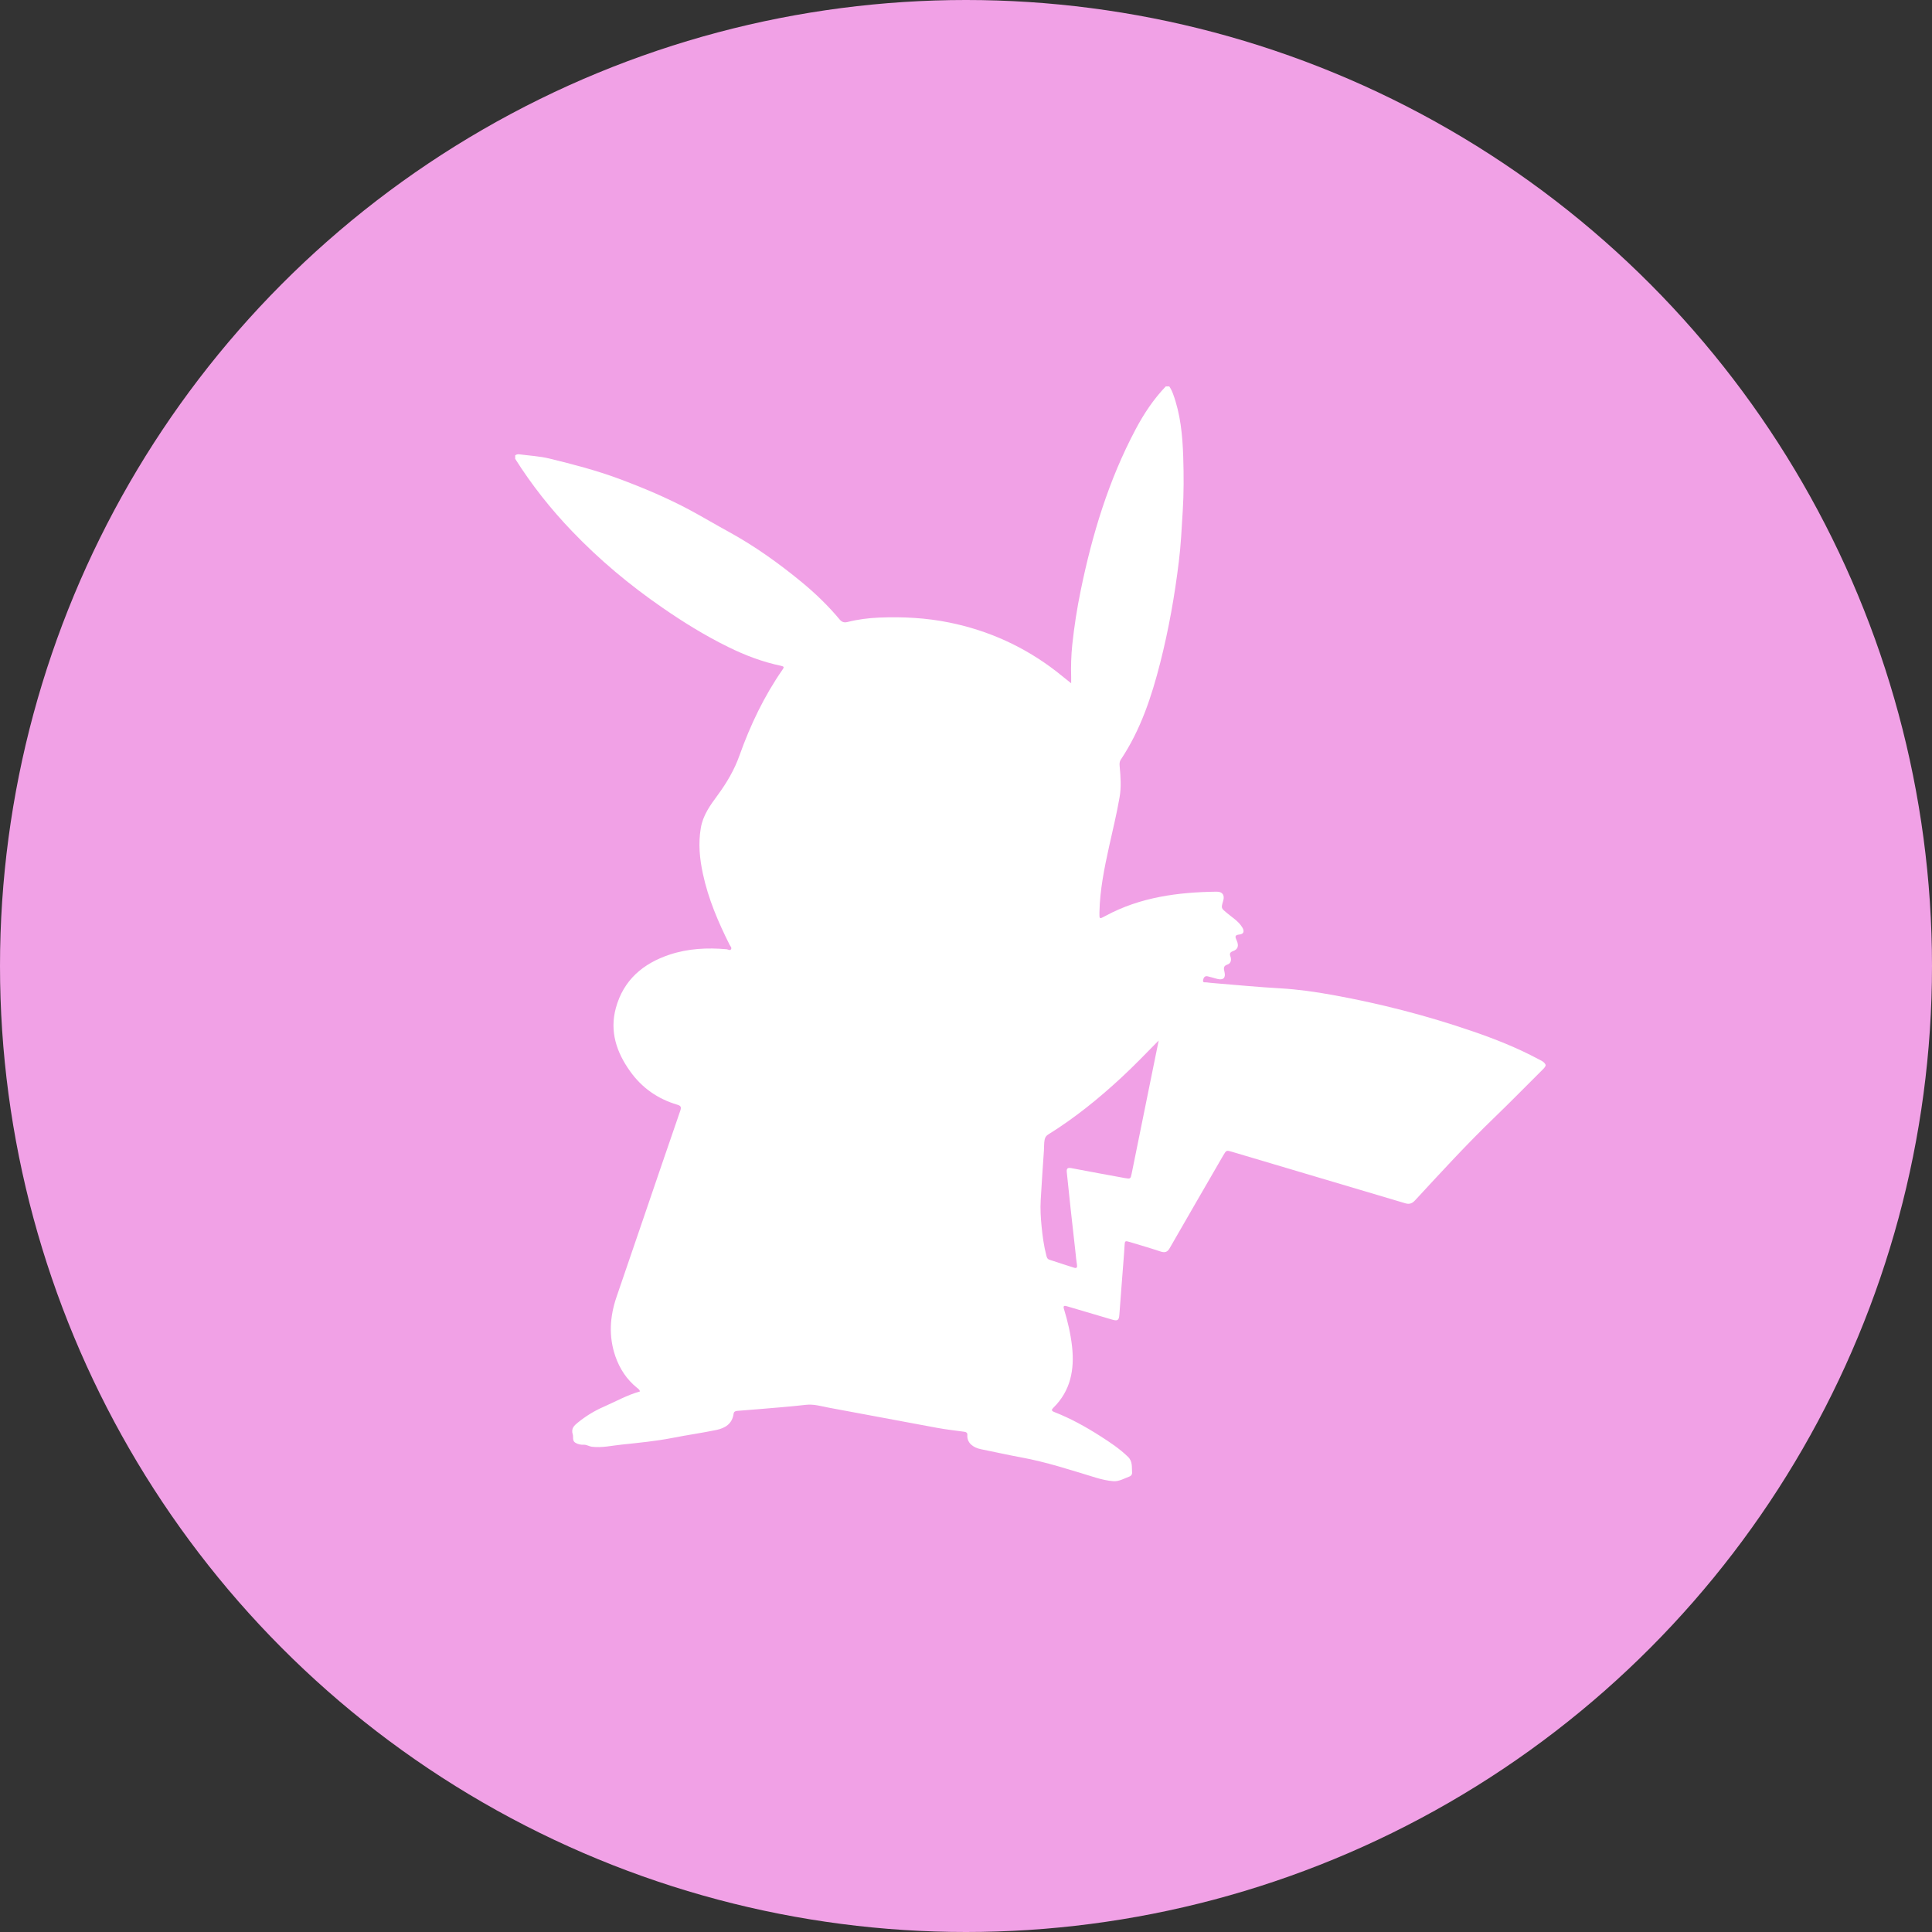 <svg width="30" height="30" viewBox="0 0 30 30" fill="none" xmlns="http://www.w3.org/2000/svg">
<rect x="0" y="0" width="30" height="30" fill="#333333" stroke="none"/>
<circle cx="15" cy="15" r="15" fill="#F1A1E6"/>
<path d="M18.102 6H18.156C18.181 6.035 18.199 6.074 18.214 6.114C18.331 6.429 18.362 6.76 18.373 7.091C18.382 7.375 18.383 7.659 18.365 7.944C18.349 8.203 18.337 8.462 18.305 8.719C18.241 9.247 18.148 9.771 18.017 10.287C17.882 10.818 17.711 11.335 17.404 11.795C17.382 11.828 17.383 11.861 17.386 11.898C17.401 12.06 17.413 12.225 17.384 12.384C17.34 12.639 17.278 12.891 17.222 13.144C17.148 13.481 17.079 13.819 17.072 14.166C17.07 14.274 17.07 14.275 17.166 14.222C17.706 13.93 18.292 13.854 18.892 13.846C18.984 13.845 19.02 13.901 18.993 13.99C18.959 14.104 18.961 14.102 19.054 14.179C19.136 14.248 19.23 14.303 19.289 14.399C19.326 14.459 19.315 14.504 19.246 14.511C19.164 14.519 19.181 14.553 19.204 14.605C19.24 14.687 19.222 14.743 19.146 14.769C19.095 14.787 19.091 14.813 19.107 14.855C19.126 14.908 19.11 14.96 19.063 14.976C18.992 14.999 19.001 15.038 19.014 15.093C19.036 15.186 18.993 15.224 18.9 15.2C18.85 15.187 18.801 15.171 18.751 15.16C18.702 15.15 18.686 15.189 18.681 15.224C18.675 15.263 18.712 15.252 18.734 15.254C18.776 15.259 18.819 15.264 18.861 15.267C19.202 15.295 19.542 15.328 19.883 15.347C20.156 15.363 20.425 15.401 20.693 15.45C21.431 15.583 22.156 15.77 22.866 16.014C23.216 16.134 23.559 16.27 23.886 16.445C23.928 16.468 23.977 16.484 24 16.534V16.548C23.989 16.576 23.967 16.596 23.947 16.616C23.699 16.862 23.456 17.111 23.205 17.353C22.777 17.765 22.376 18.203 21.973 18.639C21.926 18.69 21.882 18.703 21.82 18.684C20.926 18.418 20.031 18.153 19.137 17.887C19.043 17.859 19.043 17.858 18.994 17.942C18.717 18.421 18.439 18.9 18.163 19.381C18.127 19.445 18.087 19.455 18.02 19.433C17.861 19.38 17.7 19.333 17.54 19.285C17.47 19.264 17.466 19.268 17.462 19.343C17.458 19.419 17.452 19.496 17.446 19.572C17.425 19.851 17.402 20.129 17.382 20.408C17.376 20.5 17.357 20.517 17.27 20.491C17.036 20.423 16.802 20.354 16.569 20.284C16.525 20.271 16.505 20.274 16.522 20.329C16.58 20.519 16.625 20.712 16.647 20.91C16.686 21.267 16.625 21.594 16.359 21.857C16.326 21.889 16.322 21.907 16.371 21.926C16.622 22.024 16.857 22.154 17.084 22.299C17.236 22.396 17.385 22.495 17.515 22.621C17.591 22.695 17.572 22.785 17.579 22.872C17.581 22.894 17.562 22.918 17.543 22.925C17.459 22.956 17.378 23.006 17.289 23C17.196 22.993 17.103 22.971 17.013 22.944C16.63 22.828 16.25 22.702 15.855 22.63C15.646 22.592 15.439 22.544 15.231 22.503C15.12 22.481 15.011 22.411 15.021 22.281C15.023 22.247 15.002 22.236 14.971 22.232C14.833 22.213 14.695 22.198 14.559 22.173C13.997 22.07 13.435 21.962 12.873 21.859C12.755 21.837 12.638 21.8 12.515 21.814C12.386 21.829 12.257 21.841 12.128 21.852C11.901 21.872 11.675 21.89 11.447 21.908C11.418 21.91 11.395 21.921 11.391 21.954C11.37 22.109 11.259 22.176 11.126 22.204C10.899 22.251 10.668 22.283 10.441 22.328C10.179 22.379 9.915 22.404 9.651 22.432C9.498 22.448 9.347 22.484 9.191 22.465C9.148 22.46 9.112 22.433 9.069 22.434C9.021 22.436 8.975 22.428 8.933 22.402C8.882 22.37 8.907 22.315 8.894 22.274C8.864 22.181 8.916 22.136 8.971 22.091C9.093 21.992 9.226 21.909 9.371 21.846C9.559 21.763 9.739 21.662 9.938 21.606C9.929 21.575 9.909 21.564 9.892 21.55C9.732 21.421 9.623 21.255 9.556 21.062C9.449 20.753 9.469 20.445 9.573 20.14C9.712 19.733 9.852 19.325 9.991 18.918C10.181 18.361 10.371 17.804 10.563 17.248C10.581 17.193 10.576 17.171 10.515 17.153C10.213 17.064 9.966 16.891 9.783 16.633C9.573 16.339 9.464 16.015 9.563 15.652C9.682 15.216 9.986 14.961 10.396 14.824C10.684 14.728 10.983 14.713 11.284 14.74C11.306 14.742 11.336 14.766 11.352 14.739C11.366 14.716 11.341 14.693 11.33 14.672C11.153 14.319 10.998 13.958 10.915 13.57C10.864 13.335 10.841 13.099 10.882 12.858C10.915 12.658 11.03 12.502 11.144 12.347C11.285 12.155 11.405 11.952 11.484 11.727C11.652 11.256 11.866 10.809 12.151 10.398C12.176 10.362 12.178 10.35 12.129 10.339C11.843 10.279 11.572 10.177 11.309 10.047C10.95 9.871 10.611 9.661 10.283 9.434C9.777 9.085 9.308 8.693 8.882 8.248C8.551 7.903 8.256 7.53 8 7.125V7.071C8.017 7.058 8.036 7.052 8.057 7.054C8.216 7.075 8.378 7.083 8.534 7.121C8.894 7.209 9.253 7.302 9.602 7.431C9.985 7.573 10.36 7.731 10.72 7.924C10.921 8.032 11.117 8.15 11.318 8.259C11.722 8.481 12.095 8.748 12.451 9.041C12.663 9.216 12.86 9.406 13.036 9.617C13.069 9.657 13.104 9.672 13.158 9.659C13.319 9.618 13.484 9.597 13.648 9.59C14.015 9.575 14.38 9.593 14.742 9.667C15.356 9.792 15.911 10.045 16.407 10.429C16.48 10.486 16.551 10.544 16.633 10.61C16.633 10.567 16.633 10.54 16.633 10.514C16.628 10.346 16.633 10.179 16.65 10.013C16.68 9.728 16.724 9.446 16.782 9.165C16.96 8.298 17.215 7.457 17.631 6.672C17.759 6.429 17.911 6.2 18.102 6ZM17.992 16.157C17.797 16.355 17.61 16.55 17.41 16.735C17.058 17.061 16.687 17.361 16.28 17.614C16.247 17.634 16.229 17.658 16.221 17.697C16.21 17.754 16.214 17.81 16.21 17.866C16.192 18.122 16.175 18.378 16.16 18.635C16.152 18.772 16.16 18.91 16.174 19.047C16.189 19.197 16.209 19.347 16.247 19.493C16.254 19.523 16.262 19.55 16.295 19.561C16.422 19.602 16.55 19.645 16.678 19.685C16.717 19.697 16.73 19.682 16.723 19.64C16.712 19.575 16.707 19.51 16.7 19.445C16.675 19.221 16.65 18.997 16.625 18.773C16.605 18.583 16.586 18.393 16.565 18.202C16.559 18.144 16.577 18.127 16.637 18.139C16.913 18.192 17.19 18.242 17.467 18.293C17.554 18.308 17.555 18.307 17.573 18.221C17.683 17.676 17.794 17.131 17.905 16.585C17.934 16.442 17.963 16.299 17.992 16.157Z" fill="white"/>
</svg>
